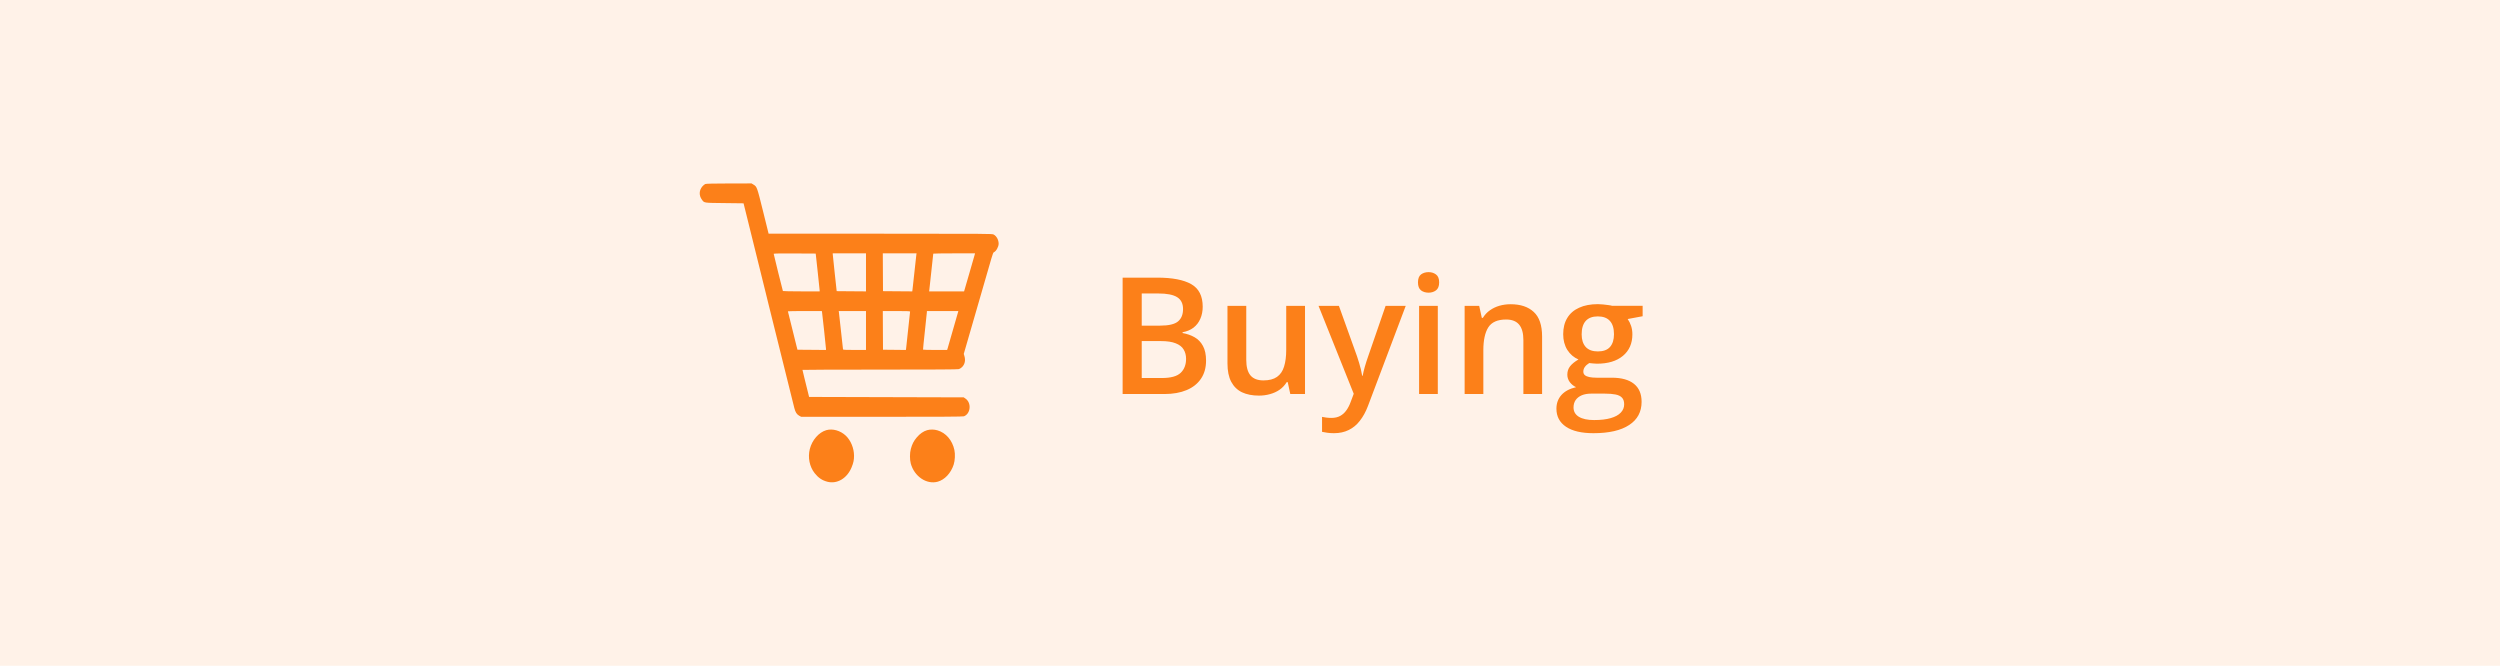 <svg width="184" height="49" viewBox="0 0 184 49" fill="none" xmlns="http://www.w3.org/2000/svg">
<rect width="184" height="49" fill="#FC8019" fill-opacity="0.1"/>
<path fill-rule="evenodd" clip-rule="evenodd" d="M51.911 13.542C51.858 13.562 51.759 13.644 51.691 13.724C51.449 14.007 51.436 14.389 51.657 14.691C51.841 14.942 51.759 14.93 53.325 14.947L54.726 14.964L54.997 16.057C55.725 18.988 56.12 20.582 56.355 21.542C56.452 21.94 56.545 22.316 56.56 22.378C56.576 22.44 56.997 24.134 57.496 26.142C57.995 28.15 58.43 29.899 58.462 30.029C58.54 30.338 58.642 30.501 58.823 30.599L58.966 30.677L64.909 30.677C69.279 30.677 70.877 30.668 70.945 30.641C71.445 30.445 71.515 29.649 71.06 29.336L70.929 29.246L65.239 29.23L59.549 29.214L59.446 28.796C59.389 28.566 59.279 28.123 59.202 27.811C59.125 27.5 59.062 27.236 59.062 27.224C59.062 27.213 61.624 27.203 64.756 27.203C68.819 27.203 70.485 27.193 70.571 27.168C70.638 27.148 70.744 27.08 70.807 27.017C71.014 26.81 71.076 26.515 70.979 26.201L70.933 26.05L71.885 22.759C72.408 20.948 72.894 19.269 72.965 19.026C73.059 18.702 73.108 18.58 73.146 18.565C73.309 18.505 73.5 18.168 73.5 17.939C73.5 17.655 73.348 17.376 73.129 17.259C73.023 17.203 72.692 17.201 64.794 17.2L56.569 17.199L56.165 15.567C55.718 13.762 55.711 13.742 55.462 13.59L55.315 13.5L53.661 13.503C52.534 13.505 51.977 13.518 51.911 13.542ZM60.18 19.982C60.26 20.707 60.325 21.333 60.326 21.373L60.327 21.445H58.981C58.241 21.445 57.629 21.433 57.621 21.419C57.601 21.381 56.944 18.724 56.944 18.681C56.944 18.657 57.395 18.649 58.49 18.655L60.036 18.663L60.18 19.982ZM63.737 20.047V21.446L62.659 21.438L61.58 21.429L61.436 20.11C61.357 19.385 61.292 18.759 61.291 18.719L61.289 18.647H62.513H63.737V20.047ZM67.441 18.767C67.432 18.834 67.369 19.409 67.3 20.046C67.232 20.683 67.168 21.259 67.159 21.325L67.142 21.446L66.066 21.438L64.989 21.429L64.981 20.038L64.974 18.647H66.216H67.457L67.441 18.767ZM71.731 18.767C71.713 18.834 71.532 19.464 71.328 20.167L70.957 21.445H69.67H68.382L68.398 21.341C68.414 21.232 68.688 18.707 68.688 18.669C68.688 18.657 69.379 18.647 70.225 18.647H71.762L71.731 18.767ZM60.503 22.981C60.526 23.113 60.794 25.607 60.794 25.687V25.757L59.744 25.748L58.693 25.74L58.619 25.45C58.484 24.928 57.989 22.933 57.989 22.913C57.989 22.902 58.551 22.893 59.238 22.893H60.488L60.503 22.981ZM63.737 24.324V25.756H62.898C62.25 25.756 62.055 25.747 62.046 25.716C62.04 25.694 61.972 25.082 61.896 24.357C61.819 23.631 61.75 23.005 61.742 22.965L61.728 22.893H62.733H63.737V24.324ZM66.982 22.931C66.982 22.975 66.715 25.457 66.691 25.636L66.675 25.757L65.832 25.748L64.989 25.74L64.981 24.316L64.974 22.893H65.978C66.731 22.893 66.982 22.902 66.982 22.931ZM70.515 22.965C70.465 23.156 69.756 25.62 69.733 25.683L69.706 25.756H68.827C68.344 25.756 67.943 25.745 67.936 25.732C67.93 25.718 67.99 25.107 68.071 24.373C68.152 23.639 68.218 23.005 68.219 22.965L68.22 22.893H69.377H70.534L70.515 22.965ZM60.816 31.66C60.268 31.816 59.769 32.387 59.602 33.049C59.446 33.673 59.582 34.349 59.96 34.827C60.229 35.167 60.51 35.356 60.894 35.456C61.612 35.643 62.344 35.208 62.677 34.397C62.814 34.064 62.857 33.858 62.857 33.547C62.856 32.995 62.623 32.422 62.256 32.071C61.859 31.691 61.285 31.527 60.816 31.66ZM68.238 31.661C67.967 31.738 67.706 31.919 67.478 32.188C67.254 32.451 67.133 32.685 67.037 33.042C66.954 33.35 66.953 33.824 67.034 34.12C67.294 35.068 68.199 35.678 69.015 35.453C69.529 35.311 69.984 34.827 70.189 34.2C70.286 33.903 70.311 33.43 70.244 33.122C70.09 32.402 69.625 31.86 69.001 31.674C68.755 31.6 68.47 31.596 68.238 31.661Z" fill="#FC8019"/>
<path d="M82.625 20.434H85.174C86.279 20.434 87.113 20.594 87.676 20.914C88.238 21.234 88.519 21.787 88.519 22.572C88.519 22.9 88.461 23.197 88.344 23.463C88.231 23.725 88.064 23.941 87.846 24.113C87.627 24.281 87.357 24.395 87.037 24.453V24.512C87.369 24.57 87.664 24.674 87.922 24.822C88.184 24.971 88.389 25.184 88.537 25.461C88.689 25.738 88.766 26.098 88.766 26.539C88.766 27.062 88.641 27.508 88.391 27.875C88.144 28.242 87.791 28.521 87.33 28.713C86.873 28.904 86.33 29 85.701 29H82.625V20.434ZM84.031 23.967H85.379C86.016 23.967 86.457 23.863 86.703 23.656C86.949 23.449 87.072 23.146 87.072 22.748C87.072 22.342 86.926 22.049 86.633 21.869C86.344 21.689 85.883 21.6 85.25 21.6H84.031V23.967ZM84.031 25.104V27.822H85.514C86.17 27.822 86.631 27.695 86.897 27.441C87.162 27.188 87.295 26.844 87.295 26.41C87.295 26.145 87.234 25.914 87.113 25.719C86.996 25.523 86.803 25.373 86.533 25.268C86.264 25.158 85.9 25.104 85.443 25.104H84.031ZM96.049 22.514V29H94.965L94.777 28.127H94.701C94.564 28.35 94.391 28.535 94.18 28.684C93.969 28.828 93.734 28.936 93.477 29.006C93.219 29.08 92.947 29.117 92.662 29.117C92.174 29.117 91.756 29.035 91.408 28.871C91.064 28.703 90.801 28.445 90.617 28.098C90.434 27.75 90.342 27.301 90.342 26.75V22.514H91.725V26.492C91.725 26.996 91.826 27.373 92.029 27.623C92.236 27.873 92.557 27.998 92.99 27.998C93.408 27.998 93.74 27.912 93.986 27.74C94.232 27.568 94.406 27.314 94.508 26.979C94.613 26.643 94.666 26.23 94.666 25.742V22.514H96.049ZM97.045 22.514H98.545L99.875 26.217C99.934 26.385 99.986 26.551 100.033 26.715C100.084 26.875 100.127 27.033 100.162 27.189C100.201 27.346 100.232 27.502 100.256 27.658H100.291C100.33 27.455 100.385 27.229 100.455 26.979C100.529 26.725 100.611 26.471 100.701 26.217L101.979 22.514H103.461L100.678 29.891C100.518 30.312 100.32 30.672 100.086 30.969C99.856 31.27 99.582 31.496 99.266 31.648C98.949 31.805 98.588 31.883 98.182 31.883C97.986 31.883 97.816 31.871 97.672 31.848C97.527 31.828 97.404 31.807 97.303 31.783V30.682C97.385 30.701 97.488 30.719 97.613 30.734C97.738 30.75 97.867 30.758 98 30.758C98.246 30.758 98.459 30.709 98.639 30.611C98.818 30.514 98.971 30.375 99.096 30.195C99.221 30.02 99.324 29.818 99.406 29.592L99.635 28.982L97.045 22.514ZM105.822 22.514V29H104.445V22.514H105.822ZM105.143 20.029C105.354 20.029 105.535 20.086 105.688 20.199C105.844 20.312 105.922 20.508 105.922 20.785C105.922 21.059 105.844 21.254 105.688 21.371C105.535 21.484 105.354 21.541 105.143 21.541C104.924 21.541 104.738 21.484 104.586 21.371C104.438 21.254 104.363 21.059 104.363 20.785C104.363 20.508 104.438 20.312 104.586 20.199C104.738 20.086 104.924 20.029 105.143 20.029ZM111.178 22.391C111.908 22.391 112.477 22.58 112.883 22.959C113.293 23.334 113.498 23.938 113.498 24.77V29H112.121V25.027C112.121 24.523 112.018 24.146 111.811 23.896C111.604 23.643 111.283 23.516 110.85 23.516C110.221 23.516 109.783 23.709 109.537 24.096C109.295 24.482 109.174 25.043 109.174 25.777V29H107.797V22.514H108.869L109.062 23.393H109.139C109.279 23.166 109.453 22.98 109.66 22.836C109.871 22.688 110.105 22.576 110.363 22.502C110.625 22.428 110.896 22.391 111.178 22.391ZM117.277 31.883C116.398 31.883 115.725 31.725 115.256 31.408C114.787 31.092 114.553 30.648 114.553 30.078C114.553 29.68 114.678 29.342 114.928 29.064C115.178 28.791 115.535 28.602 116 28.496C115.824 28.418 115.672 28.297 115.543 28.133C115.418 27.965 115.355 27.779 115.355 27.576C115.355 27.334 115.424 27.127 115.561 26.955C115.697 26.783 115.902 26.617 116.176 26.457C115.836 26.312 115.562 26.078 115.355 25.754C115.152 25.426 115.051 25.041 115.051 24.6C115.051 24.131 115.15 23.732 115.35 23.404C115.549 23.072 115.84 22.82 116.223 22.648C116.605 22.473 117.068 22.385 117.611 22.385C117.729 22.385 117.855 22.393 117.992 22.408C118.133 22.42 118.262 22.436 118.379 22.455C118.5 22.471 118.592 22.488 118.654 22.508H120.898V23.275L119.797 23.48C119.902 23.629 119.986 23.799 120.049 23.99C120.111 24.178 120.143 24.383 120.143 24.605C120.143 25.277 119.91 25.807 119.445 26.193C118.984 26.576 118.348 26.768 117.535 26.768C117.34 26.76 117.15 26.744 116.967 26.721C116.826 26.807 116.719 26.902 116.645 27.008C116.57 27.109 116.533 27.225 116.533 27.354C116.533 27.459 116.57 27.545 116.645 27.611C116.719 27.674 116.828 27.721 116.973 27.752C117.121 27.783 117.301 27.799 117.512 27.799H118.631C119.342 27.799 119.885 27.949 120.26 28.25C120.635 28.551 120.822 28.992 120.822 29.574C120.822 30.312 120.518 30.881 119.908 31.279C119.299 31.682 118.422 31.883 117.277 31.883ZM117.33 30.916C117.811 30.916 118.215 30.869 118.543 30.775C118.871 30.682 119.119 30.547 119.287 30.371C119.455 30.199 119.539 29.994 119.539 29.756C119.539 29.545 119.486 29.383 119.381 29.27C119.275 29.156 119.117 29.078 118.906 29.035C118.695 28.992 118.434 28.971 118.121 28.971H117.102C116.848 28.971 116.623 29.01 116.428 29.088C116.232 29.17 116.08 29.287 115.971 29.439C115.865 29.592 115.812 29.775 115.812 29.99C115.812 30.287 115.943 30.516 116.205 30.676C116.471 30.836 116.846 30.916 117.33 30.916ZM117.6 25.865C118.002 25.865 118.301 25.756 118.496 25.537C118.691 25.314 118.789 25.002 118.789 24.6C118.789 24.162 118.688 23.834 118.484 23.615C118.285 23.396 117.988 23.287 117.594 23.287C117.207 23.287 116.912 23.398 116.709 23.621C116.51 23.844 116.41 24.174 116.41 24.611C116.41 25.006 116.51 25.314 116.709 25.537C116.912 25.756 117.209 25.865 117.6 25.865Z" fill="#FC8019"/>
</svg>
